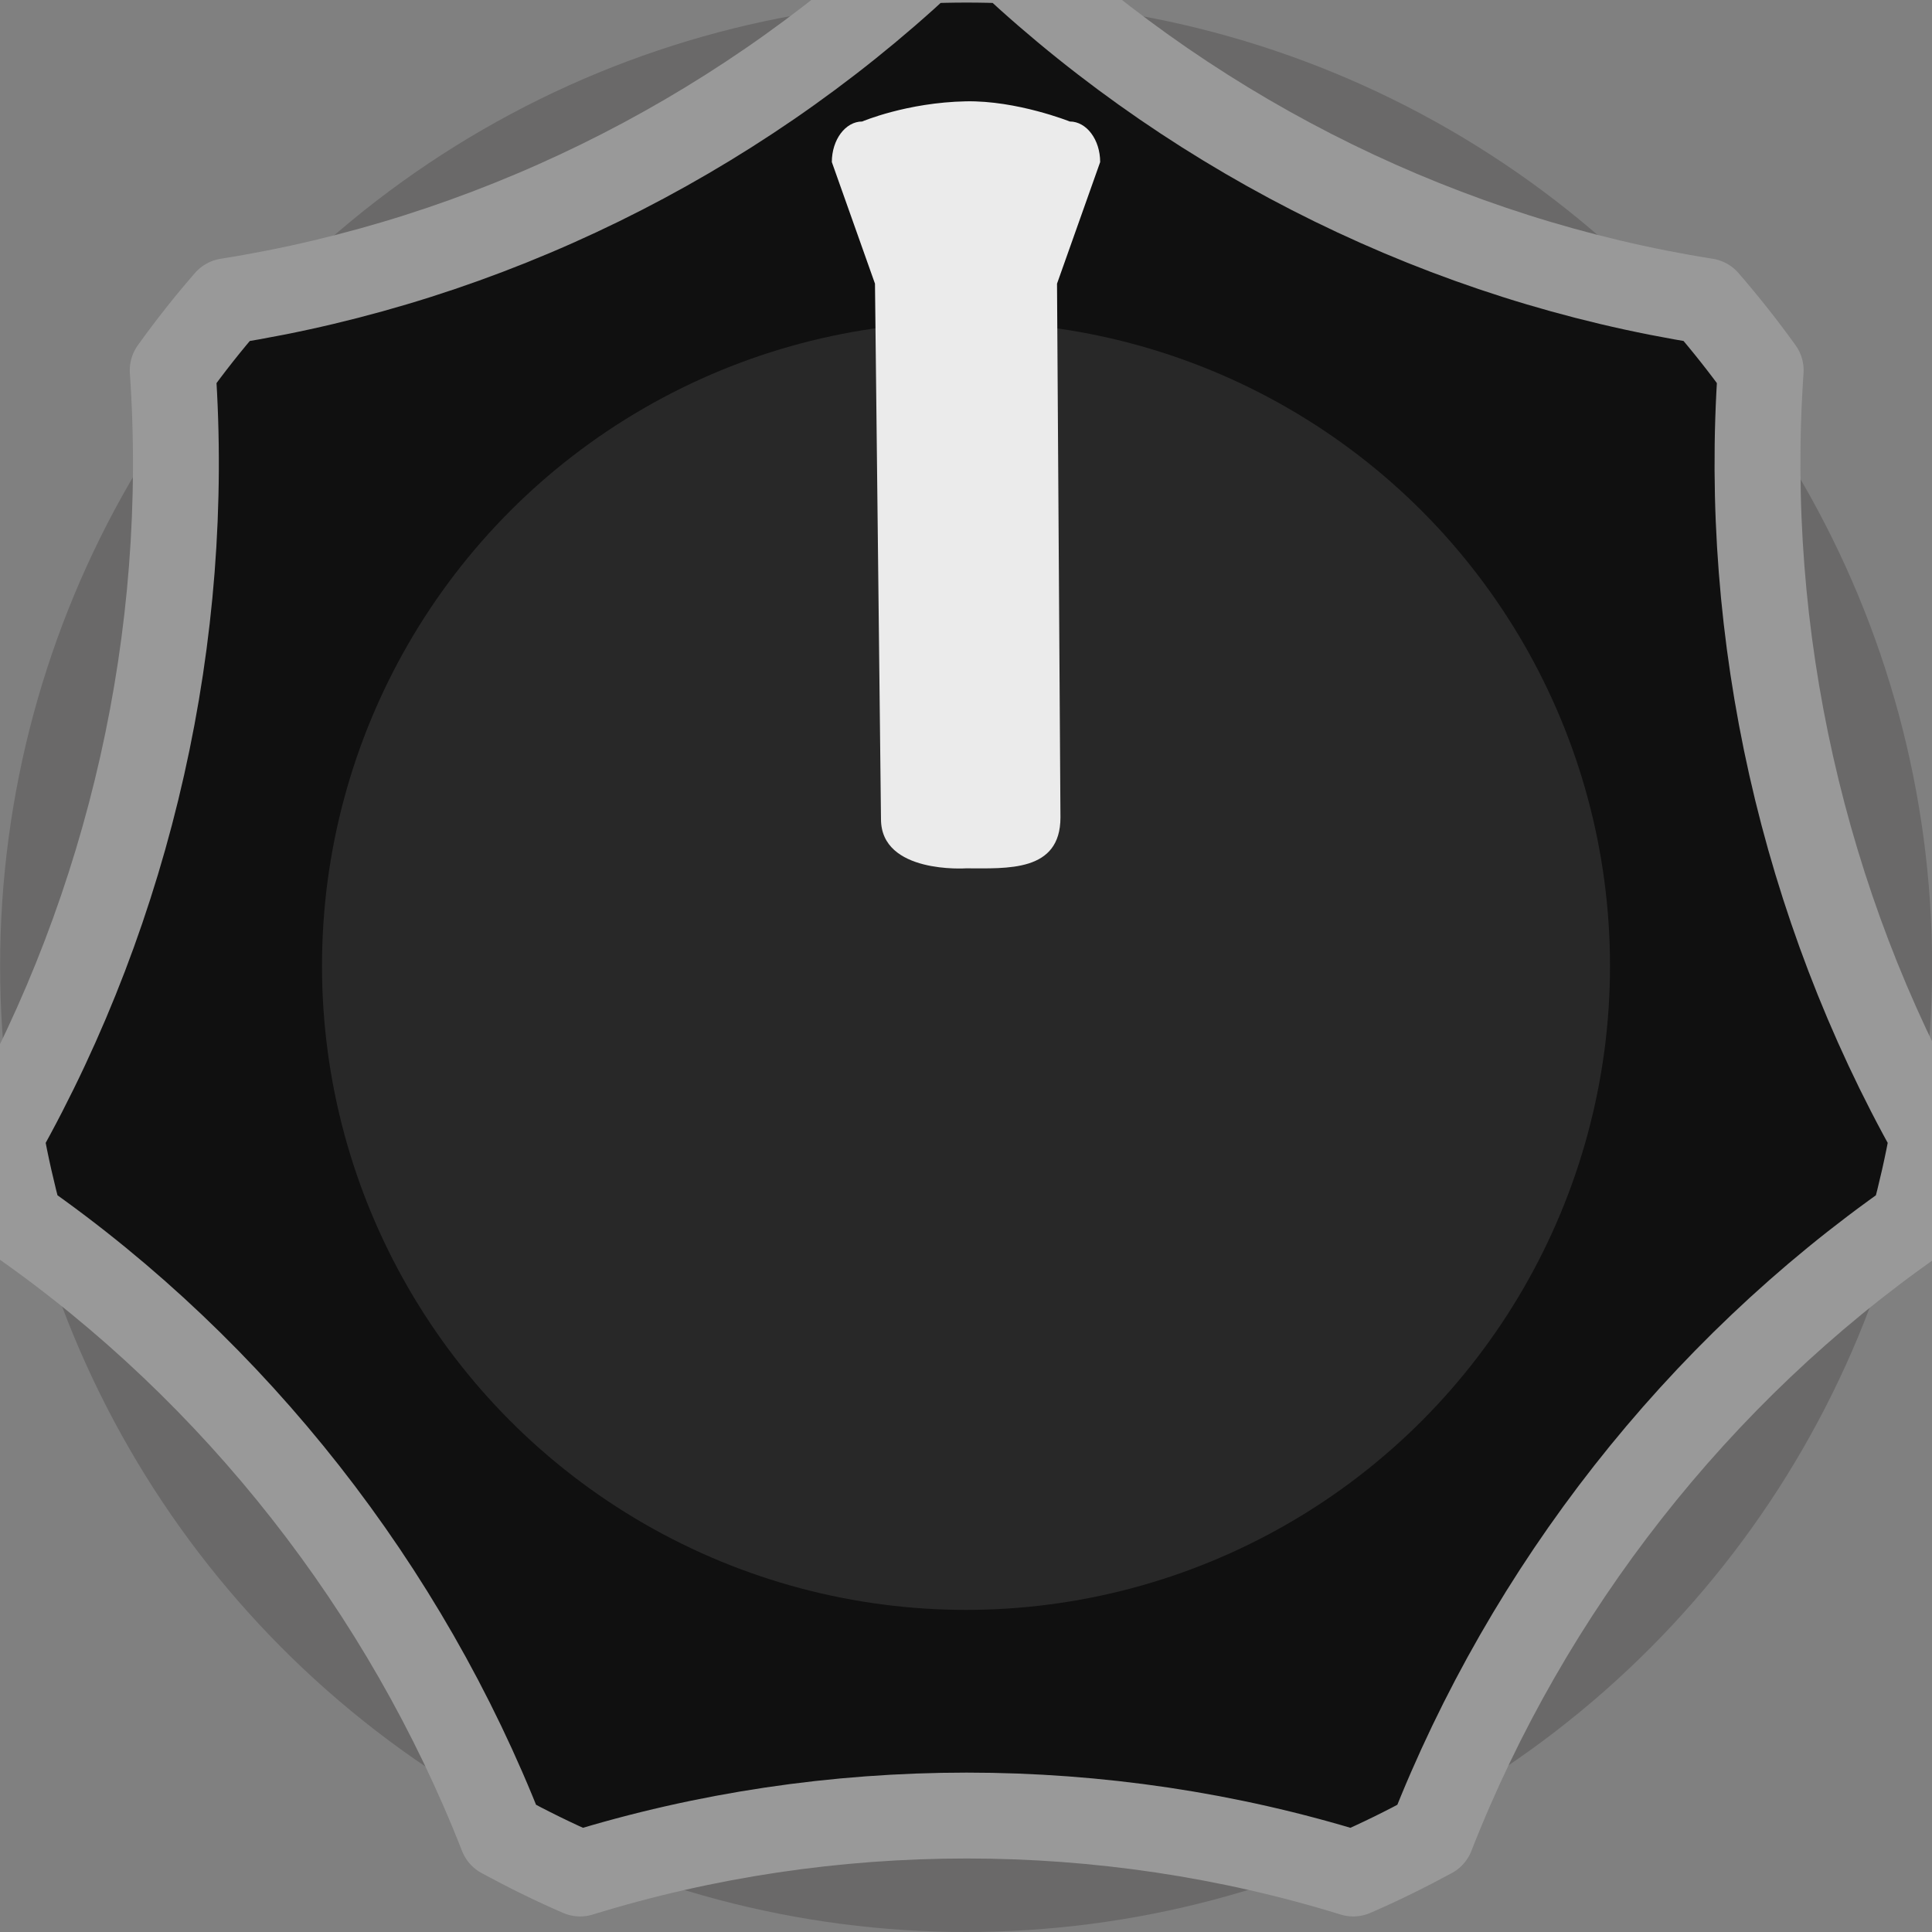 <svg width="18px" height="18px" version="1.1" xmlns="http://www.w3.org/2000/svg" xmlns:xlink="http://www.w3.org/1999/xlink" xml:space="preserve" xmlns:serif="http://www.serif.com/" style="fill-rule:evenodd;clip-rule:evenodd;stroke-linejoin:round;stroke-miterlimit:1.414;">
  <rect width="100%" height="100%" fill="#808080" stroke="none"/>
  <circle id="circle927" cx="9.001" cy="9" r="9" style="fill:rgb(106,105,105);"/>
  <path id="path931" d="M8.602,-0.367c0.134,-0.006 0.269,-0.009 0.404,-0.009c0.136,0 0.271,0.003 0.404,0.009c1.794,1.673 4.08,2.793 6.485,3.173c0.179,0.207 0.349,0.421 0.509,0.644c-0.171,2.468 0.395,4.982 1.603,7.13c-0.048,0.271 -0.109,0.536 -0.179,0.798c-2.007,1.403 -3.592,3.422 -4.492,5.721c-0.236,0.128 -0.478,0.248 -0.728,0.356c-2.33,-0.72 -4.873,-0.72 -7.203,0c-0.25,-0.108 -0.492,-0.228 -0.728,-0.356c-0.9,-2.299 -2.485,-4.318 -4.492,-5.721c-0.07,-0.262 -0.131,-0.527 -0.179,-0.798c1.208,-2.148 1.774,-4.662 1.603,-7.13c0.16,-0.223 0.329,-0.437 0.509,-0.644c2.405,-0.38 4.691,-1.5 6.484,-3.173Z" style="fill:rgb(16,16,16);stroke:rgb(153,153,153);stroke-width:0.8px;"/>
  <ellipse id="ellipse935" cx="9" cy="8.999" rx="6" ry="6" style="fill:rgb(40,40,40);"/>
  <path id="path947" d="M9.967,1.132c0.156,0 0.283,0.169 0.283,0.378l-0.402,1.133l0.032,4.973c0,0.511 -0.497,0.474 -0.88,0.474c0,0 -0.792,0.054 -0.792,-0.458l-0.056,-4.989l-0.402,-1.133c0,-0.209 0.127,-0.378 0.283,-0.378c0,0 0.415,-0.177 0.967,-0.188c0.474,-0.009 0.967,0.188 0.967,0.188Z" style="fill:rgb(235,235,235);"/>
</svg>
